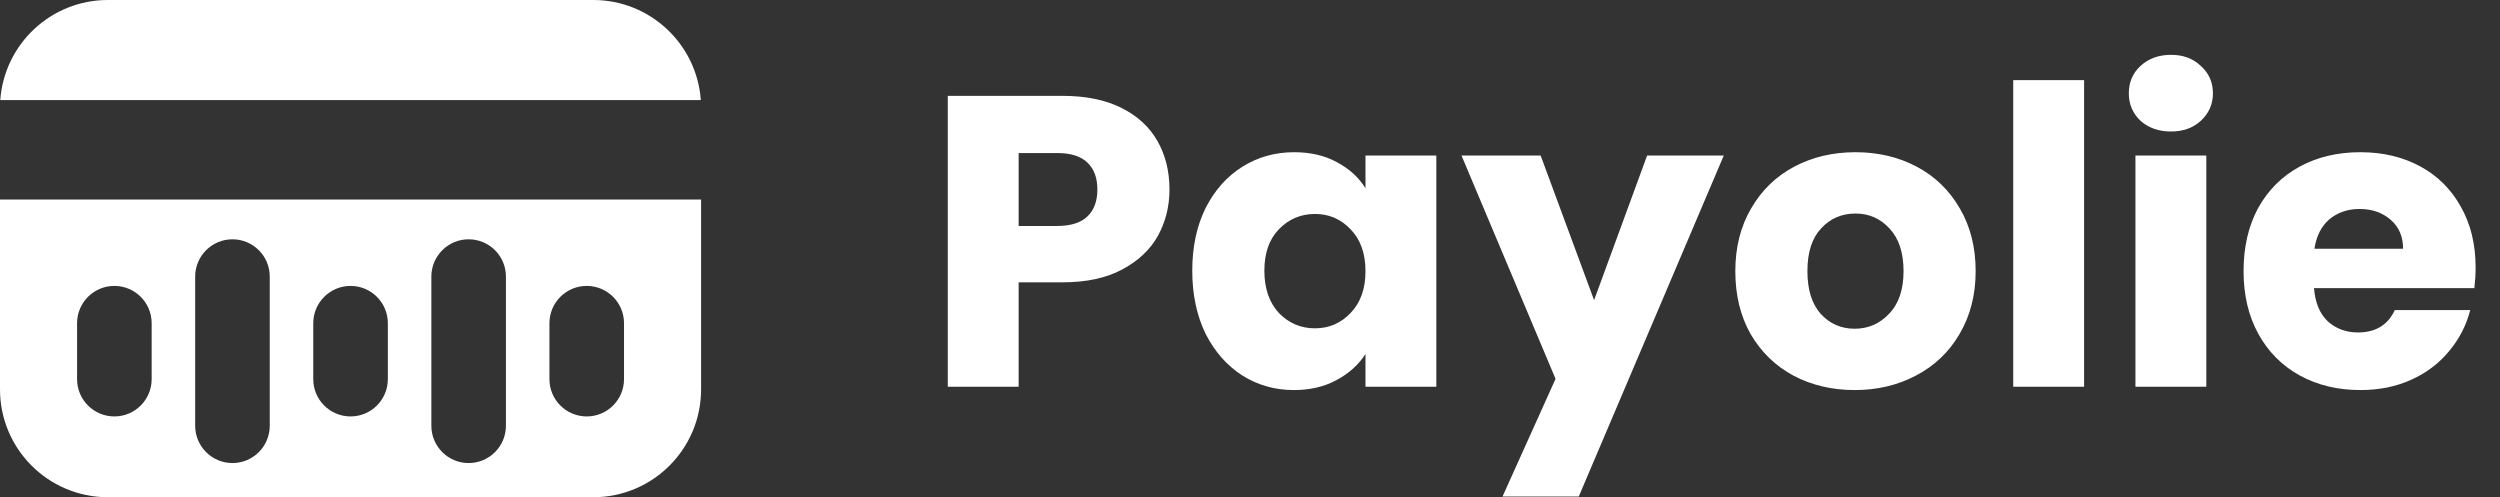 <svg width="181" height="36" viewBox="0 0 181 36" fill="none" xmlns="http://www.w3.org/2000/svg">
<rect x="0" y="0" width="181" height="36" fill="#333333" stroke="none"/>
<g clip-path="url(#clip0_657_328)">
<path fill-rule="evenodd" clip-rule="evenodd" d="M0.02 7.245C0.309 3.195 3.686 0 7.809 0H42.95C47.073 0 50.45 3.195 50.739 7.245H0.02ZM0 14.445H50.759V28.19C50.759 32.503 47.263 35.999 42.95 35.999H7.809C3.496 35.999 0 32.503 0 28.19V14.445ZM8.28 20.7C6.789 20.7 5.58 21.909 5.58 23.4V27.45C5.58 28.941 6.789 30.15 8.28 30.15C9.771 30.15 10.98 28.941 10.98 27.45V23.4C10.98 21.909 9.771 20.7 8.28 20.7ZM14.13 20.025C14.13 18.534 15.339 17.325 16.83 17.325C18.321 17.325 19.53 18.534 19.53 20.025V30.825C19.53 32.316 18.321 33.525 16.83 33.525C15.339 33.525 14.13 32.316 14.13 30.825V20.025ZM25.38 20.7C23.888 20.7 22.68 21.909 22.68 23.4V27.45C22.68 28.941 23.888 30.15 25.38 30.15C26.871 30.15 28.08 28.941 28.08 27.45V23.4C28.08 21.909 26.871 20.7 25.38 20.7ZM31.23 20.025C31.23 18.534 32.438 17.325 33.929 17.325C35.421 17.325 36.629 18.534 36.629 20.025V30.825C36.629 32.316 35.421 33.525 33.929 33.525C32.438 33.525 31.23 32.316 31.23 30.825V20.025ZM42.479 20.7C40.988 20.7 39.779 21.909 39.779 23.4V27.45C39.779 28.941 40.988 30.15 42.479 30.15C43.97 30.15 45.179 28.941 45.179 27.45V23.4C45.179 21.909 43.97 20.7 42.479 20.7Z" fill="white"/>
</g>
<path d="M84.67 13.72C84.67 14.94 84.39 16.06 83.83 17.08C83.27 18.08 82.41 18.89 81.25 19.51C80.09 20.13 78.65 20.44 76.93 20.44H73.75V28H68.62V6.94H76.93C78.61 6.94 80.03 7.23 81.19 7.81C82.35 8.39 83.22 9.19 83.8 10.21C84.38 11.23 84.67 12.4 84.67 13.72ZM76.54 16.36C77.52 16.36 78.25 16.13 78.73 15.67C79.21 15.21 79.45 14.56 79.45 13.72C79.45 12.88 79.21 12.23 78.73 11.77C78.25 11.31 77.52 11.08 76.54 11.08H73.75V16.36H76.54ZM86.32 19.6C86.32 17.88 86.641 16.37 87.281 15.07C87.941 13.77 88.831 12.77 89.951 12.07C91.07 11.37 92.32 11.02 93.701 11.02C94.88 11.02 95.91 11.26 96.79 11.74C97.691 12.22 98.38 12.85 98.861 13.63V11.26H103.99V28H98.861V25.63C98.361 26.41 97.66 27.04 96.76 27.52C95.88 28 94.85 28.24 93.671 28.24C92.311 28.24 91.07 27.89 89.951 27.19C88.831 26.47 87.941 25.46 87.281 24.16C86.641 22.84 86.32 21.32 86.32 19.6ZM98.861 19.63C98.861 18.35 98.501 17.34 97.781 16.6C97.081 15.86 96.221 15.49 95.201 15.49C94.18 15.49 93.311 15.86 92.591 16.6C91.891 17.32 91.54 18.32 91.54 19.6C91.54 20.88 91.891 21.9 92.591 22.66C93.311 23.4 94.18 23.77 95.201 23.77C96.221 23.77 97.081 23.4 97.781 22.66C98.501 21.92 98.861 20.91 98.861 19.63ZM124.802 11.26L114.302 35.95H108.782L112.622 27.43L105.812 11.26H111.542L115.412 21.73L119.252 11.26H124.802ZM134.277 28.24C132.637 28.24 131.157 27.89 129.837 27.19C128.537 26.49 127.507 25.49 126.747 24.19C126.007 22.89 125.637 21.37 125.637 19.63C125.637 17.91 126.017 16.4 126.777 15.1C127.537 13.78 128.577 12.77 129.897 12.07C131.217 11.37 132.697 11.02 134.337 11.02C135.977 11.02 137.457 11.37 138.777 12.07C140.097 12.77 141.137 13.78 141.897 15.1C142.657 16.4 143.037 17.91 143.037 19.63C143.037 21.35 142.647 22.87 141.867 24.19C141.107 25.49 140.057 26.49 138.717 27.19C137.397 27.89 135.917 28.24 134.277 28.24ZM134.277 23.8C135.257 23.8 136.087 23.44 136.767 22.72C137.467 22 137.817 20.97 137.817 19.63C137.817 18.29 137.477 17.26 136.797 16.54C136.137 15.82 135.317 15.46 134.337 15.46C133.337 15.46 132.507 15.82 131.847 16.54C131.187 17.24 130.857 18.27 130.857 19.63C130.857 20.97 131.177 22 131.817 22.72C132.477 23.44 133.297 23.8 134.277 23.8ZM150.888 5.8V28H145.758V5.8H150.888ZM157.186 9.52C156.286 9.52 155.546 9.26 154.966 8.74C154.406 8.2 154.126 7.54 154.126 6.76C154.126 5.96 154.406 5.3 154.966 4.78C155.546 4.24 156.286 3.97 157.186 3.97C158.066 3.97 158.786 4.24 159.346 4.78C159.926 5.3 160.216 5.96 160.216 6.76C160.216 7.54 159.926 8.2 159.346 8.74C158.786 9.26 158.066 9.52 157.186 9.52ZM159.736 11.26V28H154.606V11.26H159.736ZM179.234 19.36C179.234 19.84 179.204 20.34 179.144 20.86H167.534C167.614 21.9 167.944 22.7 168.524 23.26C169.124 23.8 169.854 24.07 170.714 24.07C171.994 24.07 172.884 23.53 173.384 22.45H178.844C178.564 23.55 178.054 24.54 177.314 25.42C176.594 26.3 175.684 26.99 174.584 27.49C173.484 27.99 172.254 28.24 170.894 28.24C169.254 28.24 167.794 27.89 166.514 27.19C165.234 26.49 164.234 25.49 163.514 24.19C162.794 22.89 162.434 21.37 162.434 19.63C162.434 17.89 162.784 16.37 163.484 15.07C164.204 13.77 165.204 12.77 166.484 12.07C167.764 11.37 169.234 11.02 170.894 11.02C172.514 11.02 173.954 11.36 175.214 12.04C176.474 12.72 177.454 13.69 178.154 14.95C178.874 16.21 179.234 17.68 179.234 19.36ZM173.984 18.01C173.984 17.13 173.684 16.43 173.084 15.91C172.484 15.39 171.734 15.13 170.834 15.13C169.974 15.13 169.244 15.38 168.644 15.88C168.064 16.38 167.704 17.09 167.564 18.01H173.984Z" fill="white"/>
<defs>
<clipPath id="clip0_657_328">
<rect width="50.759" height="36" fill="white"/>
</clipPath>
</defs>
</svg>
